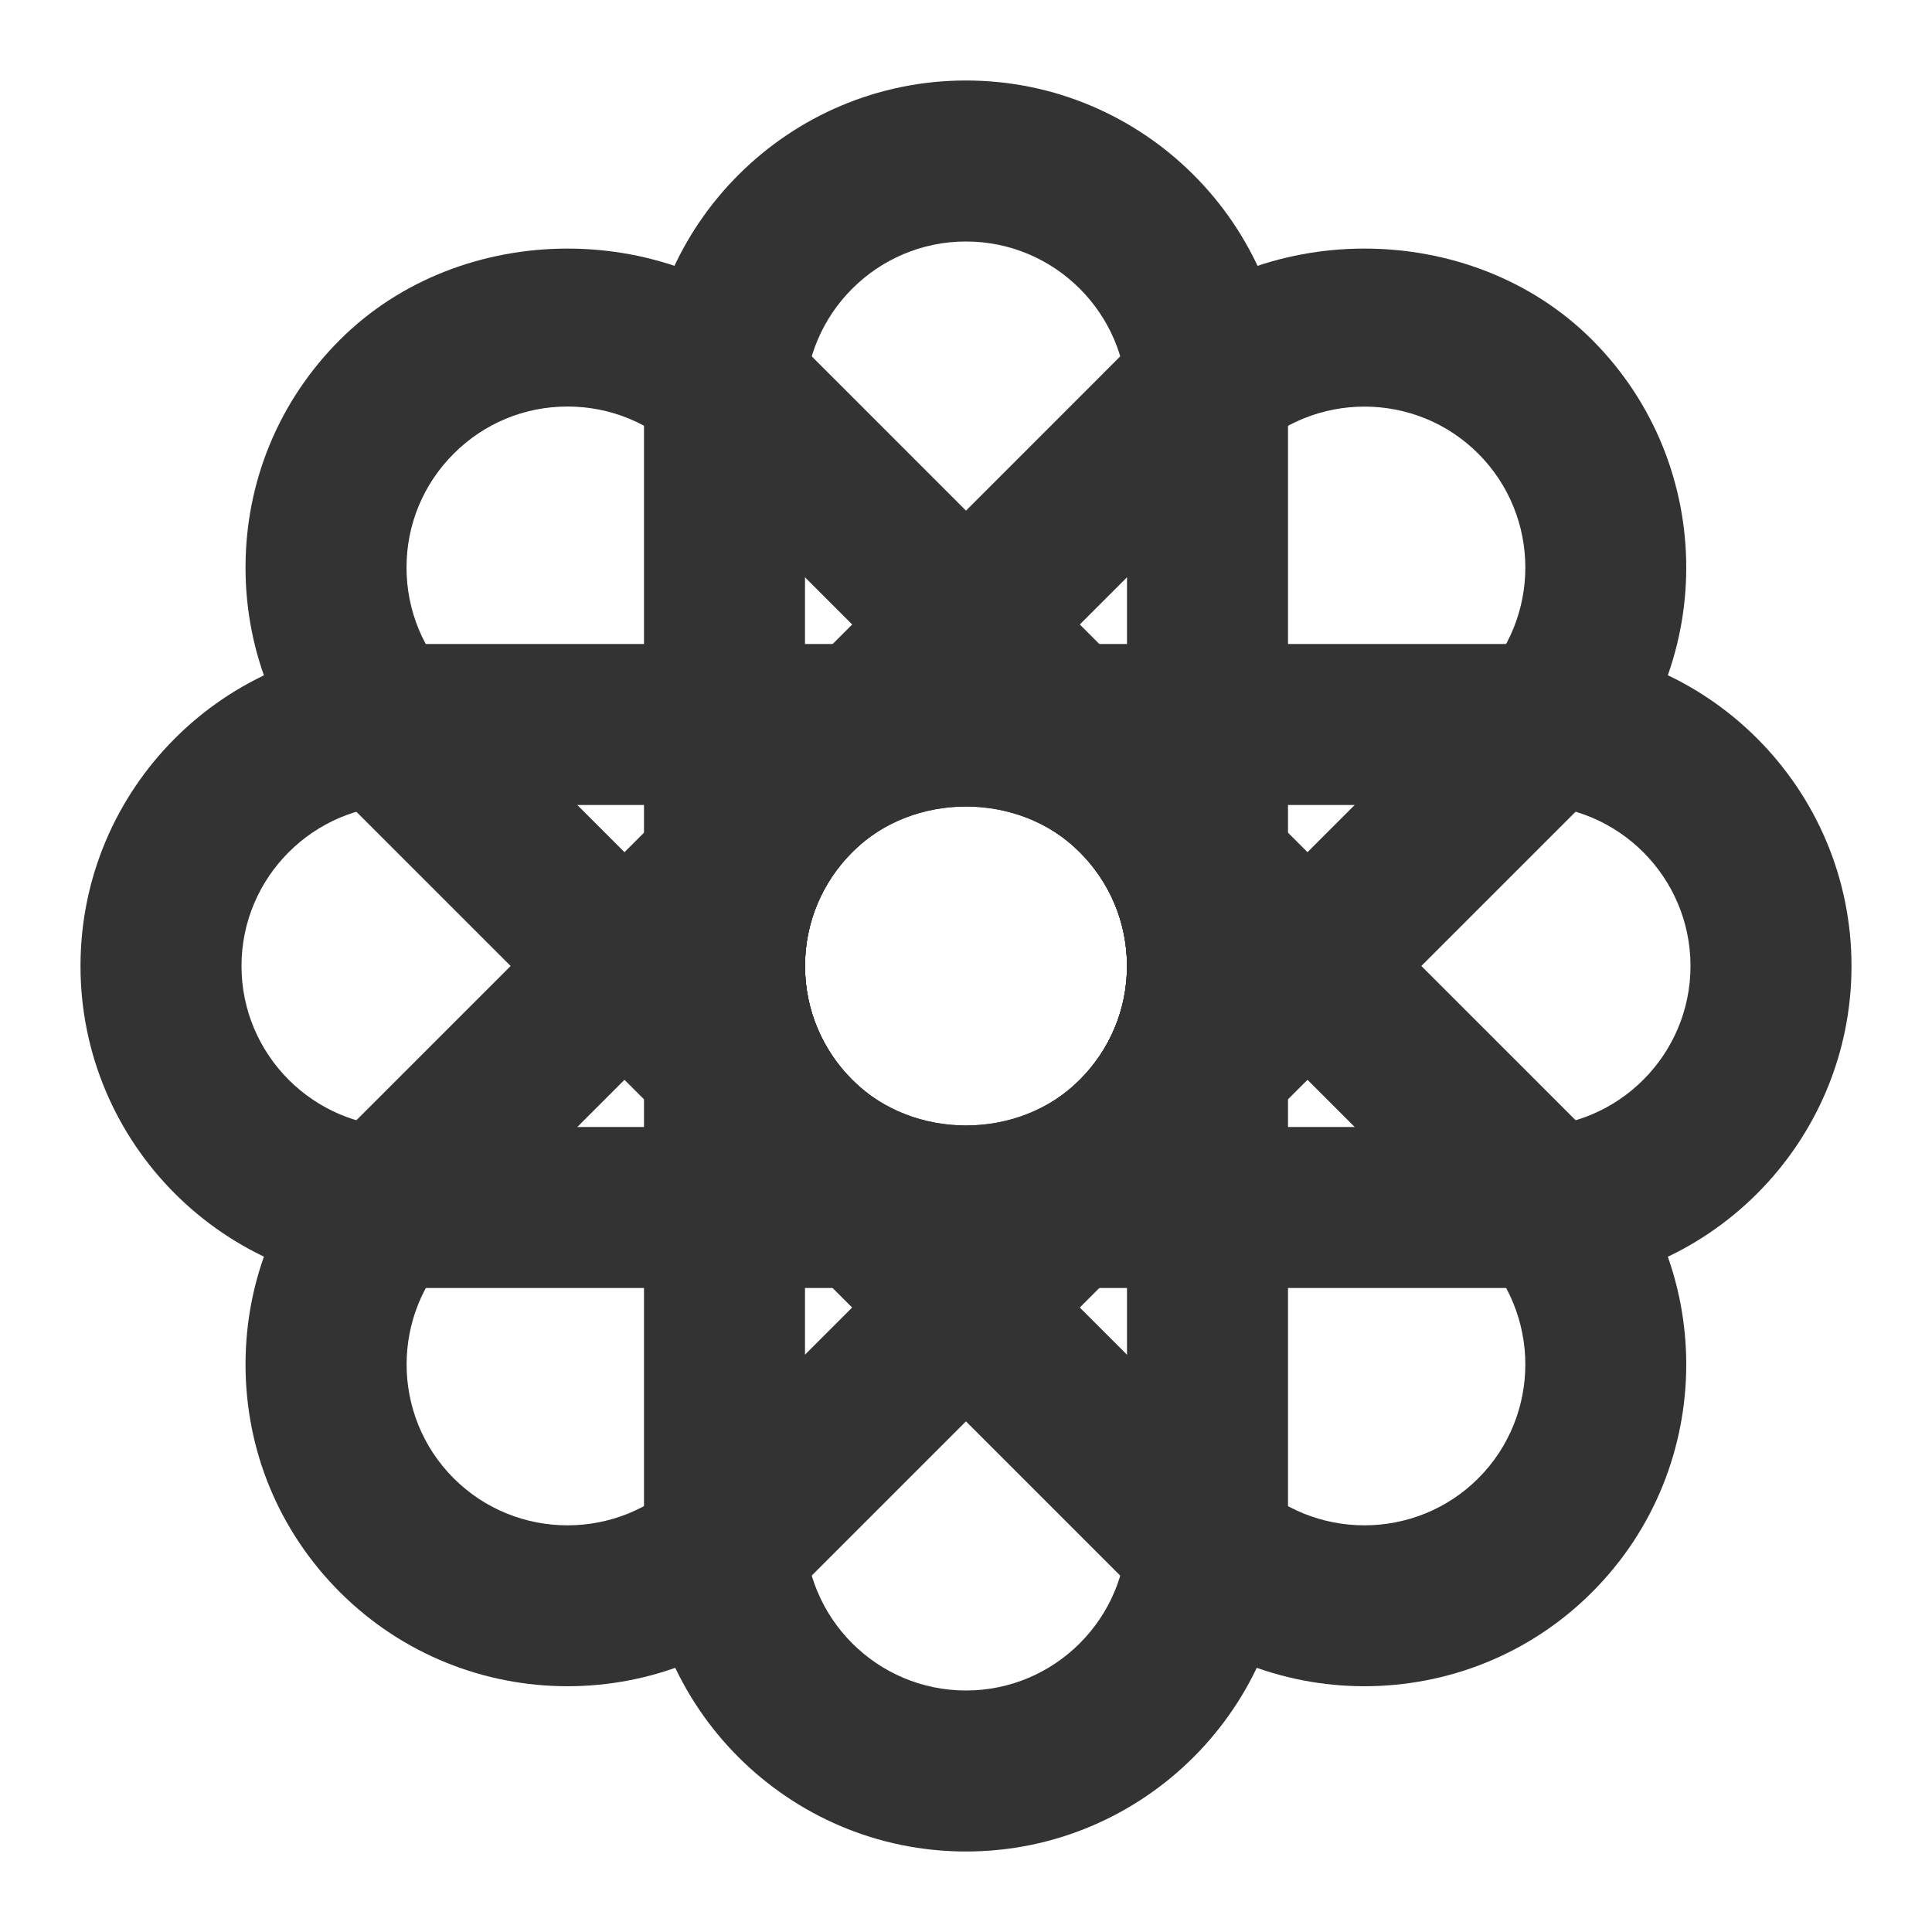 <?xml version="1.0" encoding="iso-8859-1"?>
<svg version="1.1" id="&#x56FE;&#x5C42;_1" xmlns="http://www.w3.org/2000/svg" xmlns:xlink="http://www.w3.org/1999/xlink" x="0px"
	 y="0px" viewBox="0 0 24 24" style="enable-background:new 0 0 24 24;" xml:space="preserve">
<path style="fill:#333333;" d="M12,16c-2.206,0-4-1.794-4-4V5c0-2.206,1.794-4,4-4c2.206,0,4,1.794,4,4v7C16,14.206,14.206,16,12,16
	z M12,3c-1.103,0-2,0.897-2,2v7c0,1.103,0.897,2,2,2c1.103,0,2-0.897,2-2V5C14,3.897,13.103,3,12,3z"/>
<path style="fill:#333333;" d="M12,16c-1.068,0-2.073-0.416-2.828-1.172C8.416,14.073,8,13.068,8,12s0.416-2.073,1.172-2.828
	l4.949-4.95c1.511-1.511,4.145-1.513,5.657,0c1.559,1.56,1.559,4.097,0,5.656l-4.95,4.95C14.073,15.584,13.068,16,12,16z
	 M16.95,5.051c-0.513,0-1.025,0.195-1.415,0.585l-4.949,4.95C10.208,10.964,10,11.466,10,12s0.208,1.036,0.586,1.414
	c0.756,0.756,2.072,0.756,2.828,0l4.95-4.95c0.779-0.78,0.779-2.048,0-2.828C17.975,5.246,17.462,5.051,16.95,5.051z"/>
<path style="fill:#333333;" d="M19,16h-7c-2.206,0-4-1.794-4-4c0-2.206,1.794-4,4-4h7c2.206,0,4,1.794,4,4
	C23,14.206,21.206,16,19,16z M12,10c-1.103,0-2,0.897-2,2c0,1.103,0.897,2,2,2h7c1.103,0,2-0.897,2-2c0-1.103-0.897-2-2-2H12z"/>
<path style="fill:#333333;" d="M16.949,20.947c-1.024,0-2.048-0.39-2.828-1.169l-4.95-4.95C8.416,14.073,8,13.068,8,12
	s0.416-2.073,1.171-2.828c1.511-1.512,4.147-1.512,5.657,0l4.95,4.949c1.559,1.56,1.559,4.098,0,5.657
	C18.999,20.558,17.974,20.947,16.949,20.947z M15.535,18.364c0.78,0.78,2.051,0.778,2.829,0c0.779-0.78,0.779-2.049,0-2.829
	l-4.95-4.949c-0.756-0.756-2.073-0.756-2.829,0C10.208,10.964,10,11.466,10,12s0.208,1.036,0.585,1.414L15.535,18.364z"/>
<path style="fill:#333333;" d="M12,23c-2.206,0-4-1.794-4-4v-7c0-2.206,1.794-4,4-4c2.206,0,4,1.794,4,4v7
	C16,21.206,14.206,23,12,23z M12,10c-1.103,0-2,0.897-2,2v7c0,1.103,0.897,2,2,2c1.103,0,2-0.897,2-2v-7C14,10.897,13.103,10,12,10z
	"/>
<path style="fill:#333333;" d="M7.05,20.947c-1.024,0-2.048-0.39-2.828-1.169c-0.756-0.756-1.172-1.76-1.172-2.828
	c0-1.069,0.416-2.073,1.172-2.829l4.95-4.949c1.511-1.512,4.146-1.512,5.656,0C15.584,9.927,16,10.932,16,12
	s-0.416,2.073-1.172,2.828l-4.95,4.95C9.099,20.558,8.074,20.947,7.05,20.947z M5.636,15.535c-0.78,0.78-0.78,2.049,0,2.829
	c0.779,0.779,2.049,0.779,2.828,0l4.95-4.95C13.792,13.036,14,12.534,14,12s-0.208-1.036-0.586-1.414
	c-0.756-0.756-2.072-0.756-2.828,0L5.636,15.535z"/>
<path style="fill:#333333;" d="M12,16H5c-2.206,0-4-1.794-4-4c0-2.206,1.794-4,4-4h7c2.206,0,4,1.794,4,4C16,14.206,14.206,16,12,16
	z M5,10c-1.103,0-2,0.897-2,2c0,1.103,0.897,2,2,2h7c1.103,0,2-0.897,2-2c0-1.103-0.897-2-2-2H5z"/>
<path style="fill:#333333;" d="M12,16c-1.068,0-2.073-0.416-2.828-1.172l-4.95-4.949C3.466,9.124,3.05,8.119,3.05,7.05
	s0.416-2.073,1.172-2.828c1.511-1.512,4.146-1.512,5.657,0l4.949,4.95C15.584,9.927,16,10.932,16,12s-0.416,2.073-1.172,2.828
	C14.073,15.584,13.068,16,12,16z M7.05,5.05c-0.534,0-1.036,0.208-1.414,0.586S5.05,6.516,5.05,7.05s0.208,1.037,0.586,1.415
	l4.95,4.949c0.756,0.756,2.072,0.756,2.828,0C13.792,13.036,14,12.534,14,12s-0.208-1.036-0.586-1.414l-4.949-4.95
	C8.087,5.258,7.584,5.05,7.05,5.05z"/>
</svg>






